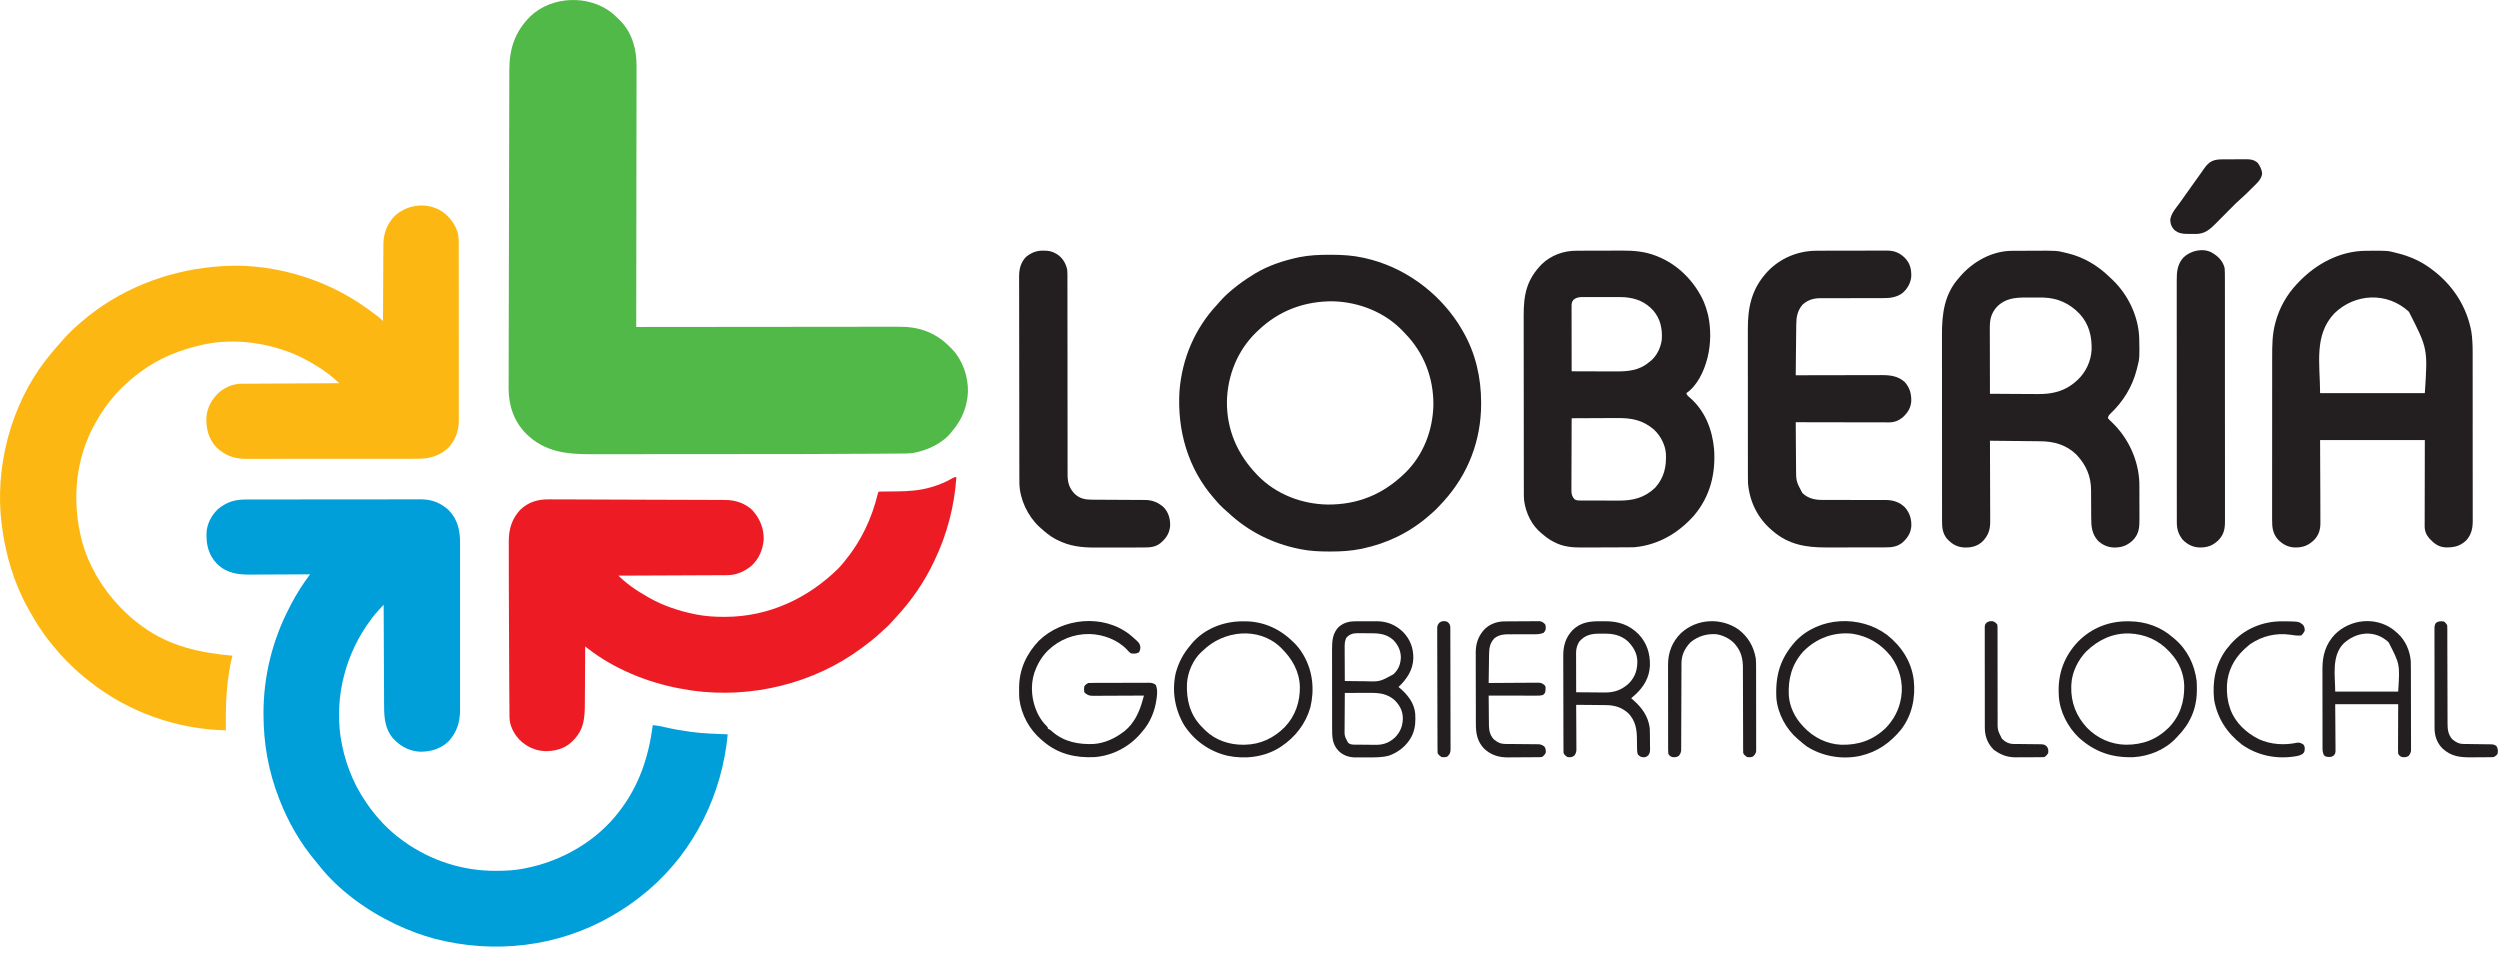 <svg width="157" height="60" viewBox="0 0 157 60" fill="none" xmlns="http://www.w3.org/2000/svg">
<path d="M70.947 39.849C71.083 39.959 71.212 40.075 71.34 40.193C71.385 40.233 71.385 40.233 71.43 40.274C71.557 40.403 71.606 40.496 71.616 40.679C71.606 40.797 71.59 40.858 71.533 40.964C71.357 41.06 71.201 41.072 71.007 41.024C70.915 40.955 70.846 40.879 70.77 40.792C70.175 40.169 69.278 39.841 68.428 39.817C67.441 39.802 66.544 40.16 65.827 40.834C65.457 41.202 65.197 41.618 65.012 42.104C64.985 42.173 64.985 42.173 64.958 42.244C64.684 43.08 64.79 44.041 65.171 44.822C65.32 45.111 65.492 45.371 65.728 45.597C65.803 45.676 65.803 45.676 65.803 45.759C65.828 45.77 65.853 45.782 65.879 45.794C65.97 45.842 65.97 45.842 66.09 45.951C66.817 46.587 67.748 46.766 68.686 46.722C69.368 46.673 70.008 46.377 70.549 45.966C70.577 45.946 70.604 45.925 70.632 45.904C71.227 45.423 71.564 44.695 71.757 43.973C71.784 43.876 71.812 43.779 71.84 43.682C71.776 43.682 71.776 43.682 71.71 43.683C71.306 43.685 70.903 43.687 70.499 43.689C70.291 43.689 70.084 43.69 69.876 43.691C69.676 43.693 69.476 43.694 69.276 43.694C69.199 43.694 69.123 43.695 69.046 43.695C68.939 43.696 68.832 43.696 68.725 43.696C68.694 43.697 68.662 43.697 68.63 43.698C68.392 43.696 68.26 43.641 68.093 43.474C68.072 43.348 68.074 43.227 68.093 43.101C68.171 42.997 68.228 42.95 68.343 42.893C68.469 42.889 68.594 42.886 68.72 42.886C68.759 42.886 68.798 42.886 68.838 42.886C68.968 42.885 69.097 42.885 69.227 42.885C69.317 42.884 69.407 42.884 69.497 42.884C69.686 42.883 69.874 42.883 70.063 42.883C70.305 42.883 70.547 42.882 70.789 42.881C70.975 42.88 71.16 42.88 71.346 42.88C71.435 42.879 71.525 42.879 71.614 42.879C71.739 42.878 71.863 42.878 71.988 42.878C72.025 42.878 72.062 42.877 72.1 42.877C72.295 42.878 72.434 42.885 72.589 43.018C72.682 43.266 72.679 43.481 72.649 43.742C72.645 43.778 72.641 43.814 72.637 43.852C72.54 44.633 72.241 45.372 71.715 45.966C71.687 45.999 71.66 46.032 71.631 46.066C70.904 46.91 69.876 47.451 68.759 47.545C67.556 47.609 66.439 47.352 65.512 46.548C65.478 46.52 65.445 46.493 65.41 46.464C64.641 45.813 64.141 44.888 64.013 43.89C64.001 43.692 63.999 43.496 64 43.298C64 43.245 64.001 43.191 64.001 43.136C64.015 42.006 64.477 41.039 65.252 40.227C66.747 38.793 69.282 38.55 70.947 39.849Z" fill="#231F20"/>
<path d="M85.22 39.014C85.264 39.014 85.309 39.014 85.355 39.014C85.448 39.014 85.542 39.014 85.636 39.014C85.778 39.015 85.92 39.014 86.062 39.014C86.153 39.014 86.245 39.014 86.336 39.014C86.399 39.014 86.399 39.014 86.463 39.013C87.115 39.02 87.636 39.237 88.108 39.683C88.565 40.153 88.763 40.694 88.757 41.345C88.734 42.082 88.349 42.647 87.826 43.142C87.858 43.169 87.89 43.195 87.922 43.222C88.412 43.64 88.817 44.157 88.876 44.82C88.903 45.279 88.888 45.706 88.701 46.133C88.686 46.166 88.671 46.199 88.656 46.234C88.371 46.805 87.822 47.25 87.222 47.456C86.791 47.571 86.36 47.565 85.916 47.563C85.781 47.563 85.646 47.564 85.511 47.565C85.424 47.565 85.337 47.565 85.25 47.565C85.21 47.566 85.171 47.566 85.13 47.567C84.715 47.562 84.366 47.449 84.065 47.159C83.651 46.729 83.657 46.256 83.657 45.686C83.657 45.628 83.657 45.571 83.657 45.513C83.656 45.356 83.656 45.2 83.656 45.043C83.656 44.946 83.656 44.847 83.656 44.75C83.656 44.407 83.655 44.065 83.656 43.723C83.656 43.405 83.655 43.087 83.654 42.769C83.654 42.495 83.654 42.221 83.654 41.947C83.654 41.784 83.653 41.621 83.653 41.457C83.653 41.304 83.653 41.15 83.653 40.996C83.653 40.914 83.653 40.831 83.652 40.748C83.654 40.222 83.693 39.748 84.083 39.36C84.43 39.071 84.777 39.011 85.22 39.014ZM84.537 40.069C84.469 40.242 84.444 40.386 84.445 40.571C84.445 40.62 84.445 40.669 84.445 40.72C84.445 40.772 84.446 40.825 84.446 40.878C84.446 40.932 84.446 40.986 84.446 41.042C84.447 41.185 84.448 41.328 84.448 41.471C84.449 41.617 84.45 41.763 84.45 41.91C84.451 42.196 84.452 42.482 84.454 42.768C84.752 42.773 85.051 42.776 85.349 42.778C85.451 42.778 85.552 42.779 85.653 42.781C86.647 42.816 86.647 42.816 87.493 42.353C87.519 42.329 87.545 42.304 87.572 42.279C87.852 41.992 87.958 41.672 87.975 41.276C87.96 40.841 87.799 40.501 87.498 40.19C87.114 39.844 86.684 39.773 86.18 39.77C86.147 39.769 86.114 39.769 86.08 39.769C86.011 39.769 85.941 39.768 85.872 39.768C85.766 39.768 85.66 39.766 85.554 39.765C85.486 39.765 85.418 39.765 85.35 39.764C85.319 39.764 85.288 39.764 85.256 39.763C84.971 39.764 84.719 39.834 84.537 40.069ZM84.454 43.516C84.451 43.868 84.449 44.221 84.448 44.573C84.447 44.737 84.446 44.9 84.445 45.064C84.443 45.222 84.443 45.38 84.442 45.538C84.442 45.598 84.442 45.659 84.441 45.719C84.43 46.218 84.43 46.218 84.662 46.647C84.788 46.749 84.896 46.761 85.053 46.763C85.09 46.763 85.127 46.764 85.165 46.764C85.205 46.765 85.245 46.765 85.285 46.765C85.347 46.766 85.347 46.766 85.41 46.766C85.498 46.767 85.585 46.767 85.673 46.768C85.805 46.769 85.938 46.77 86.071 46.772C86.156 46.773 86.241 46.773 86.326 46.773C86.385 46.774 86.385 46.774 86.445 46.775C86.906 46.774 87.285 46.616 87.618 46.299C87.963 45.938 88.105 45.549 88.098 45.052C88.077 44.615 87.896 44.292 87.596 43.981C87.133 43.57 86.646 43.509 86.052 43.512C86.006 43.512 85.96 43.512 85.913 43.512C85.768 43.512 85.622 43.513 85.477 43.513C85.378 43.514 85.279 43.514 85.18 43.514C84.938 43.514 84.696 43.515 84.454 43.516Z" fill="#231F20"/>
<path d="M78.074 39.018C78.145 39.018 78.145 39.018 78.218 39.018C79.429 39.036 80.45 39.536 81.295 40.392C81.485 40.589 81.65 40.788 81.79 41.024C81.817 41.071 81.845 41.117 81.874 41.165C82.445 42.157 82.558 43.322 82.289 44.43C81.998 45.445 81.339 46.302 80.457 46.88C80.419 46.905 80.382 46.931 80.343 46.956C79.389 47.55 78.174 47.693 77.085 47.46C75.968 47.198 75.006 46.523 74.378 45.563C73.779 44.563 73.582 43.402 73.837 42.259C74.02 41.601 74.308 41.048 74.754 40.526C74.779 40.495 74.803 40.464 74.829 40.433C75.626 39.477 76.85 39.011 78.074 39.018ZM75.545 40.858C75.518 40.882 75.49 40.906 75.462 40.931C74.921 41.421 74.578 42.227 74.541 42.946C74.504 43.92 74.716 44.824 75.394 45.562C75.471 45.642 75.549 45.721 75.628 45.8C75.659 45.831 75.689 45.862 75.721 45.894C76.343 46.486 77.204 46.773 78.053 46.769C78.095 46.768 78.137 46.768 78.181 46.768C79.162 46.752 80.003 46.346 80.691 45.653C81.353 44.956 81.646 44.068 81.632 43.121C81.599 42.171 81.157 41.388 80.499 40.733C80.471 40.705 80.442 40.676 80.413 40.646C79.026 39.336 76.831 39.591 75.545 40.858Z" fill="#231F20"/>
<path d="M133.61 39.017C133.657 39.018 133.704 39.018 133.753 39.018C134.752 39.032 135.698 39.366 136.451 40.027C136.485 40.055 136.518 40.082 136.553 40.111C137.36 40.794 137.82 41.728 137.95 42.768C137.961 42.938 137.964 43.107 137.963 43.277C137.963 43.322 137.962 43.368 137.962 43.414C137.945 44.531 137.524 45.469 136.743 46.257C136.713 46.29 136.683 46.323 136.652 46.356C135.98 47.078 134.96 47.497 133.982 47.55C132.635 47.593 131.56 47.23 130.557 46.326C129.853 45.659 129.349 44.683 129.293 43.705C129.292 43.67 129.291 43.635 129.291 43.599C129.289 43.551 129.286 43.504 129.284 43.454C129.254 42.247 129.657 41.187 130.492 40.305C131.326 39.452 132.417 39.011 133.61 39.017ZM131.029 40.897C130.505 41.438 130.114 42.216 130.082 42.976C130.079 43.021 130.077 43.065 130.075 43.111C130.05 44.111 130.379 44.968 131.066 45.705C131.707 46.364 132.569 46.75 133.489 46.768C134.551 46.775 135.422 46.454 136.191 45.702C136.913 44.956 137.184 44.076 137.17 43.058C137.145 42.295 136.846 41.585 136.326 41.024C136.289 40.983 136.253 40.943 136.215 40.901C135.551 40.193 134.707 39.828 133.737 39.781C132.675 39.749 131.785 40.179 131.029 40.897Z" fill="#231F20"/>
<path d="M118.504 39.868C119.42 40.594 120.041 41.545 120.184 42.714C120.302 43.818 120.077 44.919 119.391 45.812C118.711 46.644 117.902 47.219 116.843 47.462C116.799 47.472 116.754 47.482 116.709 47.492C115.608 47.699 114.414 47.483 113.471 46.88C113.31 46.764 113.161 46.638 113.013 46.506C112.98 46.479 112.947 46.452 112.913 46.423C112.166 45.792 111.646 44.823 111.556 43.848C111.485 42.415 111.79 41.363 112.751 40.279C114.236 38.714 116.807 38.608 118.504 39.868ZM113.221 40.941C112.518 41.742 112.285 42.64 112.338 43.687C112.39 44.381 112.709 45.042 113.179 45.551C113.213 45.589 113.247 45.626 113.282 45.665C113.896 46.315 114.723 46.728 115.624 46.77C116.714 46.797 117.61 46.486 118.408 45.737C118.921 45.208 119.263 44.579 119.382 43.848C119.388 43.818 119.393 43.788 119.399 43.757C119.536 42.865 119.286 41.955 118.758 41.232C118.145 40.448 117.334 39.959 116.35 39.8C115.165 39.665 114.042 40.082 113.221 40.941Z" fill="#231F20"/>
<path d="M150.296 39.539C150.359 39.59 150.42 39.642 150.481 39.695C150.512 39.722 150.544 39.749 150.576 39.776C151.069 40.23 151.341 40.86 151.397 41.522C151.403 41.709 151.403 41.896 151.404 42.083C151.404 42.139 151.404 42.195 151.404 42.252C151.405 42.403 151.405 42.555 151.405 42.707C151.405 42.801 151.405 42.896 151.406 42.991C151.406 43.288 151.407 43.586 151.407 43.883C151.407 44.225 151.408 44.568 151.409 44.91C151.41 45.175 151.41 45.441 151.41 45.706C151.41 45.864 151.411 46.022 151.411 46.181C151.412 46.329 151.412 46.478 151.412 46.627C151.412 46.707 151.412 46.788 151.413 46.868C151.413 46.94 151.413 46.94 151.412 47.014C151.412 47.055 151.412 47.097 151.412 47.14C151.394 47.275 151.353 47.352 151.272 47.462C151.118 47.564 151.038 47.557 150.856 47.545C150.715 47.495 150.692 47.466 150.606 47.337C150.598 47.235 150.595 47.139 150.596 47.037C150.596 47.006 150.596 46.975 150.596 46.943C150.596 46.843 150.597 46.743 150.598 46.643C150.598 46.582 150.598 46.52 150.598 46.458C150.598 46.229 150.6 46.001 150.601 45.772C150.602 45.26 150.604 44.749 150.606 44.222C149.301 44.222 147.996 44.222 146.651 44.222C146.658 45.24 146.658 45.24 146.666 46.257C146.667 46.454 146.667 46.454 146.667 46.547C146.667 46.611 146.668 46.675 146.669 46.74C146.67 46.837 146.67 46.935 146.67 47.032C146.67 47.061 146.671 47.089 146.672 47.119C146.67 47.258 146.66 47.326 146.572 47.437C146.41 47.56 146.311 47.548 146.115 47.524C146.026 47.503 146.026 47.503 145.943 47.425C145.871 47.272 145.855 47.154 145.854 46.987C145.854 46.94 145.854 46.893 145.854 46.844C145.854 46.793 145.854 46.741 145.854 46.688C145.854 46.634 145.854 46.58 145.853 46.524C145.853 46.375 145.853 46.226 145.853 46.077C145.853 45.984 145.853 45.89 145.853 45.797C145.852 45.471 145.852 45.145 145.852 44.819C145.852 44.517 145.852 44.214 145.851 43.911C145.851 43.65 145.85 43.39 145.85 43.129C145.85 42.974 145.85 42.819 145.85 42.663C145.849 42.517 145.849 42.37 145.85 42.224C145.85 42.145 145.849 42.067 145.849 41.988C145.852 41.15 146.051 40.454 146.634 39.836C147.607 38.875 149.18 38.709 150.296 39.539ZM147.161 40.428C146.411 41.225 146.651 42.453 146.651 43.433C147.956 43.433 149.261 43.433 150.606 43.433C150.716 41.714 150.716 41.714 150.003 40.333C149.147 39.533 147.978 39.659 147.161 40.428Z" fill="#231F20"/>
<path d="M100.499 39.014C100.604 39.015 100.709 39.014 100.814 39.014C101.643 39.012 102.304 39.235 102.904 39.826C103.427 40.387 103.629 41.032 103.616 41.788C103.584 42.534 103.246 43.114 102.706 43.616C102.618 43.694 102.529 43.772 102.439 43.848C102.48 43.884 102.521 43.92 102.563 43.956C103.119 44.449 103.498 44.962 103.604 45.717C103.611 45.838 103.613 45.959 103.614 46.08C103.614 46.114 103.615 46.148 103.615 46.183C103.616 46.255 103.616 46.327 103.617 46.399C103.617 46.472 103.618 46.546 103.619 46.619C103.621 46.726 103.622 46.832 103.622 46.939C103.623 46.988 103.623 46.988 103.624 47.038C103.624 47.195 103.611 47.285 103.525 47.419C103.412 47.528 103.375 47.543 103.217 47.558C103.039 47.543 102.978 47.505 102.855 47.379C102.805 47.228 102.807 47.089 102.806 46.932C102.805 46.867 102.804 46.801 102.803 46.736C102.801 46.633 102.8 46.531 102.8 46.428C102.796 45.799 102.715 45.287 102.272 44.803C101.829 44.405 101.38 44.28 100.792 44.28C100.74 44.279 100.688 44.278 100.635 44.278C100.498 44.276 100.361 44.275 100.225 44.275C100.085 44.274 99.945 44.272 99.804 44.27C99.531 44.267 99.257 44.265 98.983 44.264C98.984 44.301 98.984 44.338 98.984 44.376C98.987 44.725 98.988 45.074 98.99 45.422C98.99 45.602 98.991 45.781 98.993 45.961C98.994 46.134 98.995 46.307 98.995 46.48C98.995 46.546 98.996 46.612 98.996 46.678C98.997 46.771 98.997 46.863 98.997 46.956C98.998 47.008 98.998 47.061 98.998 47.115C98.982 47.266 98.95 47.342 98.858 47.462C98.703 47.565 98.626 47.564 98.442 47.545C98.327 47.47 98.254 47.418 98.192 47.295C98.188 47.209 98.186 47.123 98.186 47.037C98.186 46.997 98.186 46.997 98.186 46.956C98.185 46.865 98.185 46.775 98.185 46.685C98.185 46.62 98.184 46.555 98.184 46.491C98.183 46.278 98.183 46.065 98.182 45.853C98.182 45.779 98.182 45.706 98.182 45.633C98.181 45.288 98.18 44.943 98.18 44.599C98.18 44.202 98.178 43.804 98.177 43.407C98.176 43.1 98.175 42.793 98.175 42.486C98.175 42.302 98.174 42.119 98.173 41.935C98.172 41.763 98.172 41.59 98.173 41.417C98.173 41.354 98.172 41.291 98.172 41.228C98.166 40.568 98.308 40.049 98.765 39.563C99.272 39.08 99.827 39.009 100.499 39.014ZM99.191 40.276C99.042 40.511 98.978 40.721 98.978 40.999C98.978 41.026 98.978 41.053 98.978 41.08C98.978 41.169 98.979 41.257 98.979 41.345C98.979 41.406 98.979 41.468 98.979 41.529C98.98 41.69 98.98 41.851 98.98 42.013C98.981 42.177 98.981 42.342 98.981 42.506C98.982 42.829 98.982 43.152 98.983 43.474C99.289 43.478 99.595 43.48 99.901 43.481C100.005 43.482 100.109 43.483 100.212 43.484C100.362 43.485 100.512 43.486 100.662 43.487C100.708 43.487 100.754 43.488 100.801 43.489C101.399 43.489 101.864 43.317 102.3 42.911C102.698 42.496 102.837 42.045 102.824 41.477C102.791 40.988 102.562 40.607 102.219 40.264C101.77 39.876 101.287 39.785 100.713 39.795C100.617 39.796 100.52 39.796 100.424 39.795C99.917 39.795 99.539 39.888 99.191 40.276Z" fill="#231F20"/>
<path d="M109.193 39.54C109.796 40.015 110.135 40.606 110.265 41.356C110.282 41.558 110.283 41.758 110.282 41.959C110.282 42.018 110.283 42.076 110.283 42.134C110.284 42.291 110.284 42.447 110.283 42.603C110.283 42.734 110.283 42.865 110.284 42.996C110.284 43.305 110.284 43.614 110.284 43.923C110.283 44.241 110.284 44.56 110.285 44.878C110.286 45.152 110.286 45.426 110.286 45.7C110.286 45.863 110.286 46.027 110.287 46.19C110.287 46.343 110.287 46.497 110.286 46.65C110.286 46.733 110.287 46.816 110.287 46.899C110.287 46.973 110.287 46.973 110.286 47.049C110.286 47.092 110.286 47.134 110.286 47.179C110.26 47.326 110.201 47.396 110.099 47.503C109.97 47.568 109.866 47.557 109.724 47.545C109.609 47.47 109.536 47.418 109.474 47.295C109.47 47.219 109.469 47.143 109.469 47.067C109.469 47.018 109.468 46.97 109.468 46.919C109.468 46.866 109.468 46.812 109.468 46.757C109.468 46.7 109.468 46.643 109.468 46.587C109.468 46.464 109.467 46.341 109.467 46.219C109.467 46.024 109.466 45.83 109.465 45.636C109.465 45.569 109.465 45.502 109.465 45.436C109.465 45.403 109.464 45.369 109.464 45.335C109.463 44.882 109.461 44.43 109.461 43.977C109.46 43.672 109.459 43.367 109.458 43.062C109.457 42.901 109.456 42.74 109.457 42.578C109.457 42.426 109.456 42.274 109.455 42.122C109.455 42.041 109.455 41.959 109.455 41.877C109.45 41.373 109.339 40.921 109.016 40.526C108.993 40.497 108.97 40.469 108.947 40.439C108.648 40.107 108.201 39.884 107.758 39.826C107.166 39.794 106.652 39.95 106.185 40.318C105.82 40.681 105.598 41.127 105.597 41.644C105.597 41.693 105.596 41.742 105.596 41.793C105.596 41.874 105.596 41.874 105.596 41.956C105.596 42.013 105.596 42.071 105.595 42.128C105.595 42.251 105.594 42.375 105.594 42.498C105.594 42.693 105.593 42.888 105.592 43.083C105.589 43.638 105.587 44.193 105.586 44.748C105.585 45.054 105.584 45.361 105.582 45.667C105.581 45.83 105.581 45.992 105.581 46.154C105.58 46.306 105.58 46.459 105.579 46.611C105.578 46.694 105.578 46.776 105.579 46.859C105.578 46.908 105.578 46.957 105.577 47.008C105.577 47.051 105.577 47.093 105.577 47.138C105.558 47.274 105.518 47.351 105.436 47.462C105.282 47.564 105.202 47.557 105.02 47.545C104.879 47.495 104.856 47.466 104.77 47.337C104.759 47.228 104.759 47.228 104.759 47.095C104.759 47.045 104.758 46.994 104.758 46.942C104.758 46.886 104.758 46.83 104.758 46.774C104.758 46.715 104.758 46.656 104.758 46.597C104.757 46.437 104.757 46.277 104.757 46.116C104.757 45.982 104.757 45.848 104.757 45.714C104.757 45.398 104.756 45.081 104.757 44.764C104.757 44.438 104.756 44.113 104.756 43.787C104.755 43.507 104.755 43.227 104.755 42.946C104.755 42.779 104.755 42.612 104.754 42.445C104.754 42.288 104.754 42.13 104.754 41.972C104.754 41.888 104.754 41.803 104.753 41.719C104.758 40.962 105.02 40.302 105.558 39.767C106.56 38.84 108.08 38.765 109.193 39.54Z" fill="#231F20"/>
<path d="M94.457 39.023C94.509 39.023 94.56 39.022 94.614 39.022C94.67 39.021 94.726 39.021 94.782 39.021C94.811 39.02 94.839 39.02 94.869 39.02C95.019 39.019 95.17 39.019 95.32 39.018C95.476 39.018 95.631 39.016 95.786 39.015C95.906 39.014 96.026 39.013 96.145 39.013C96.203 39.013 96.26 39.012 96.317 39.012C96.397 39.011 96.477 39.011 96.557 39.011C96.603 39.011 96.648 39.011 96.695 39.01C96.848 39.035 96.917 39.091 97.027 39.197C97.085 39.314 97.078 39.399 97.068 39.529C97.021 39.643 97.021 39.643 96.943 39.737C96.775 39.805 96.632 39.83 96.45 39.83C96.403 39.83 96.356 39.83 96.308 39.83C96.257 39.83 96.207 39.83 96.156 39.83C96.048 39.83 95.941 39.831 95.834 39.831C95.665 39.832 95.497 39.833 95.328 39.832C95.165 39.832 95.002 39.833 94.839 39.835C94.789 39.834 94.739 39.834 94.688 39.833C94.372 39.837 94.124 39.884 93.863 40.069C93.546 40.398 93.517 40.724 93.512 41.165C93.511 41.215 93.511 41.264 93.51 41.315C93.507 41.472 93.505 41.63 93.504 41.787C93.502 41.894 93.5 42.001 93.499 42.108C93.495 42.37 93.491 42.631 93.488 42.893C93.529 42.893 93.57 42.892 93.613 42.892C94.002 42.889 94.391 42.886 94.78 42.884C94.98 42.883 95.18 42.882 95.38 42.88C95.573 42.879 95.766 42.878 95.959 42.877C96.032 42.877 96.106 42.876 96.18 42.875C96.283 42.874 96.386 42.874 96.489 42.874C96.519 42.874 96.55 42.873 96.581 42.872C96.783 42.874 96.885 42.916 97.027 43.059C97.078 43.161 97.069 43.214 97.058 43.327C97.055 43.359 97.052 43.392 97.049 43.425C97.022 43.533 96.989 43.572 96.902 43.641C96.752 43.69 96.616 43.688 96.461 43.687C96.412 43.687 96.412 43.687 96.363 43.687C96.257 43.687 96.151 43.687 96.045 43.686C95.972 43.686 95.898 43.686 95.825 43.686C95.631 43.686 95.437 43.685 95.244 43.685C95.046 43.685 94.849 43.684 94.651 43.684C94.263 43.684 93.876 43.683 93.488 43.682C93.49 43.995 93.493 44.307 93.497 44.62C93.498 44.726 93.499 44.832 93.499 44.938C93.5 45.092 93.502 45.245 93.504 45.398C93.504 45.445 93.504 45.492 93.504 45.541C93.511 45.885 93.569 46.149 93.795 46.416C94.055 46.631 94.227 46.718 94.562 46.721C94.61 46.721 94.659 46.721 94.709 46.722C94.761 46.722 94.813 46.722 94.867 46.723C94.949 46.724 95.031 46.724 95.113 46.725C95.316 46.728 95.518 46.729 95.721 46.731C95.835 46.731 95.948 46.732 96.062 46.734C96.169 46.735 96.276 46.736 96.383 46.736C96.432 46.737 96.48 46.737 96.53 46.738C96.573 46.739 96.616 46.739 96.66 46.739C96.795 46.758 96.874 46.801 96.985 46.88C97.082 47.013 97.088 47.134 97.068 47.295C96.993 47.408 96.94 47.484 96.818 47.545C96.739 47.549 96.66 47.551 96.581 47.552C96.506 47.553 96.506 47.553 96.429 47.554C96.348 47.554 96.348 47.554 96.265 47.554C96.223 47.555 96.223 47.555 96.181 47.555C96.034 47.556 95.886 47.556 95.739 47.557C95.588 47.557 95.438 47.559 95.287 47.56C95.17 47.562 95.053 47.562 94.936 47.562C94.854 47.562 94.772 47.563 94.69 47.565C94.103 47.563 93.627 47.414 93.197 47.01C92.778 46.566 92.684 46.069 92.685 45.479C92.685 45.427 92.684 45.375 92.684 45.321C92.683 45.178 92.683 45.036 92.683 44.893C92.683 44.804 92.683 44.715 92.683 44.625C92.682 44.313 92.681 44.001 92.681 43.688C92.682 43.398 92.681 43.108 92.679 42.818C92.678 42.568 92.678 42.318 92.678 42.068C92.678 41.919 92.678 41.771 92.677 41.622C92.676 41.455 92.676 41.289 92.677 41.123C92.676 41.074 92.676 41.026 92.675 40.976C92.679 40.483 92.8 40.04 93.113 39.654C93.133 39.628 93.153 39.602 93.174 39.576C93.492 39.214 93.983 39.027 94.457 39.023Z" fill="#231F20"/>
<path d="M143.331 39.018C143.398 39.018 143.398 39.018 143.467 39.018C144.372 39.031 144.372 39.031 144.626 39.234C144.724 39.359 144.733 39.455 144.736 39.612C144.679 39.733 144.622 39.808 144.528 39.903C144.291 39.937 144.051 39.895 143.817 39.859C142.932 39.735 142.069 39.942 141.329 40.439C141.224 40.519 141.127 40.603 141.031 40.692C140.974 40.742 140.974 40.742 140.917 40.794C140.285 41.388 139.894 42.164 139.852 43.036C139.838 43.527 139.873 43.964 140.032 44.43C140.046 44.473 140.06 44.516 140.074 44.561C140.382 45.393 141.066 46.02 141.843 46.414C142.611 46.764 143.461 46.814 144.285 46.637C144.439 46.629 144.522 46.676 144.653 46.755C144.743 46.862 144.741 46.954 144.733 47.088C144.723 47.214 144.698 47.25 144.607 47.343C144.466 47.433 144.337 47.467 144.174 47.493C144.143 47.498 144.113 47.503 144.081 47.508C142.915 47.68 141.752 47.44 140.786 46.755C139.853 46.029 139.266 45.133 139.049 43.965C138.924 42.806 139.126 41.693 139.836 40.752C139.887 40.69 139.938 40.628 139.99 40.567C140.02 40.531 140.051 40.495 140.082 40.457C140.907 39.508 142.077 39.011 143.331 39.018Z" fill="#231F20"/>
<path d="M153.478 39.031C153.582 39.108 153.629 39.165 153.686 39.28C153.69 39.366 153.692 39.453 153.692 39.539C153.692 39.566 153.692 39.593 153.692 39.621C153.692 39.712 153.692 39.803 153.692 39.893C153.692 39.958 153.693 40.023 153.693 40.088C153.693 40.228 153.693 40.368 153.693 40.508C153.694 40.729 153.694 40.951 153.695 41.172C153.695 41.248 153.696 41.324 153.696 41.4C153.696 41.438 153.696 41.476 153.696 41.515C153.698 42.031 153.699 42.546 153.7 43.062C153.7 43.41 153.701 43.758 153.703 44.105C153.704 44.289 153.704 44.473 153.704 44.657C153.704 44.831 153.704 45.004 153.706 45.177C153.706 45.24 153.706 45.304 153.706 45.367C153.704 45.771 153.724 46.097 153.993 46.416C154.237 46.618 154.411 46.718 154.726 46.721C154.788 46.722 154.788 46.722 154.851 46.723C154.917 46.724 154.917 46.724 154.985 46.724C155.078 46.726 155.172 46.727 155.265 46.728C155.413 46.73 155.56 46.732 155.708 46.734C155.85 46.735 155.992 46.738 156.135 46.74C156.201 46.74 156.201 46.74 156.269 46.741C156.33 46.742 156.33 46.742 156.393 46.743C156.429 46.743 156.465 46.744 156.503 46.744C156.61 46.757 156.676 46.78 156.767 46.839C156.878 47.005 156.88 47.142 156.85 47.337C156.772 47.441 156.716 47.487 156.601 47.545C156.534 47.549 156.468 47.551 156.401 47.552C156.359 47.553 156.318 47.553 156.275 47.554C156.23 47.554 156.185 47.554 156.138 47.554C156.068 47.555 156.068 47.555 155.997 47.556C155.897 47.556 155.798 47.556 155.699 47.557C155.549 47.558 155.399 47.559 155.249 47.561C154.509 47.566 153.953 47.522 153.386 47.003C153.042 46.65 152.891 46.215 152.89 45.729C152.89 45.701 152.89 45.674 152.89 45.645C152.889 45.553 152.889 45.461 152.889 45.369C152.889 45.303 152.889 45.237 152.889 45.171C152.889 44.992 152.888 44.813 152.888 44.634C152.888 44.484 152.888 44.335 152.888 44.185C152.888 43.832 152.888 43.48 152.888 43.127C152.888 42.763 152.887 42.399 152.887 42.035C152.886 41.722 152.886 41.41 152.886 41.097C152.886 40.91 152.886 40.724 152.885 40.537C152.885 40.361 152.885 40.186 152.885 40.011C152.885 39.946 152.885 39.882 152.885 39.817C152.885 39.729 152.885 39.642 152.885 39.554C152.885 39.505 152.885 39.455 152.885 39.405C152.895 39.282 152.91 39.214 152.979 39.114C153.145 39.003 153.282 39.001 153.478 39.031Z" fill="#231F20"/>
<path d="M125.044 39.01C125.084 39.009 125.084 39.009 125.125 39.008C125.255 39.042 125.324 39.103 125.419 39.197C125.445 39.319 125.445 39.319 125.445 39.463C125.445 39.503 125.445 39.503 125.446 39.544C125.447 39.633 125.446 39.723 125.445 39.812C125.445 39.876 125.446 39.94 125.446 40.004C125.447 40.142 125.447 40.28 125.446 40.418C125.445 40.636 125.446 40.855 125.447 41.073C125.448 41.419 125.448 41.764 125.448 42.11C125.447 42.728 125.448 43.347 125.45 43.965C125.451 44.182 125.451 44.399 125.45 44.615C125.45 44.751 125.45 44.886 125.451 45.021C125.451 45.084 125.451 45.146 125.45 45.209C125.442 45.84 125.442 45.84 125.719 46.39C125.927 46.598 126.159 46.718 126.454 46.721C126.495 46.721 126.536 46.721 126.578 46.722C126.622 46.722 126.666 46.722 126.712 46.723C126.805 46.724 126.899 46.725 126.992 46.726C127.14 46.728 127.287 46.73 127.435 46.731C127.577 46.732 127.72 46.734 127.862 46.736C127.928 46.736 127.928 46.736 127.995 46.736C128.382 46.743 128.382 46.743 128.541 46.88C128.645 47.035 128.644 47.112 128.625 47.295C128.55 47.41 128.498 47.483 128.375 47.545C128.308 47.549 128.241 47.551 128.174 47.551C128.132 47.552 128.09 47.552 128.047 47.553C127.979 47.553 127.979 47.553 127.909 47.553C127.862 47.553 127.816 47.553 127.767 47.554C127.668 47.554 127.568 47.554 127.469 47.555C127.318 47.555 127.167 47.556 127.016 47.558C126.919 47.558 126.822 47.558 126.725 47.558C126.681 47.559 126.636 47.559 126.59 47.56C126.108 47.558 125.733 47.44 125.336 47.171C125.299 47.147 125.262 47.123 125.224 47.098C124.832 46.718 124.655 46.269 124.647 45.728C124.647 45.634 124.647 45.54 124.647 45.447C124.647 45.379 124.647 45.31 124.646 45.242C124.645 45.059 124.646 44.875 124.646 44.691C124.646 44.538 124.646 44.384 124.646 44.23C124.645 43.868 124.645 43.506 124.646 43.144C124.646 42.77 124.646 42.397 124.644 42.023C124.643 41.702 124.643 41.381 124.643 41.06C124.643 40.868 124.643 40.676 124.643 40.485C124.642 40.305 124.642 40.125 124.643 39.945C124.643 39.879 124.643 39.813 124.643 39.747C124.642 39.657 124.643 39.567 124.643 39.477C124.644 39.426 124.644 39.376 124.644 39.324C124.67 39.197 124.67 39.197 124.77 39.097C124.874 39.033 124.924 39.008 125.044 39.01Z" fill="#231F20"/>
<path d="M90.778 39.013C90.904 39.038 90.959 39.094 91.032 39.197C91.095 39.323 91.08 39.454 91.08 39.593C91.08 39.625 91.08 39.658 91.08 39.692C91.081 39.802 91.081 39.912 91.081 40.022C91.081 40.1 91.081 40.179 91.082 40.258C91.082 40.472 91.083 40.686 91.083 40.9C91.083 41.034 91.084 41.167 91.084 41.301C91.085 41.719 91.085 42.137 91.086 42.555C91.086 43.038 91.087 43.521 91.089 44.004C91.09 44.377 91.091 44.75 91.091 45.123C91.091 45.346 91.091 45.569 91.092 45.791C91.093 46.001 91.093 46.211 91.093 46.421C91.093 46.498 91.093 46.575 91.094 46.652C91.095 46.757 91.094 46.862 91.094 46.967C91.094 46.997 91.095 47.028 91.095 47.059C91.093 47.26 91.05 47.362 90.907 47.503C90.778 47.568 90.675 47.557 90.532 47.545C90.418 47.47 90.344 47.418 90.282 47.295C90.278 47.19 90.276 47.086 90.276 46.981C90.276 46.948 90.276 46.915 90.275 46.882C90.275 46.771 90.275 46.66 90.274 46.55C90.274 46.471 90.274 46.392 90.273 46.312C90.272 46.052 90.272 45.792 90.271 45.532C90.271 45.443 90.271 45.353 90.27 45.264C90.269 44.892 90.269 44.52 90.268 44.148C90.268 43.614 90.266 43.081 90.264 42.547C90.262 42.172 90.261 41.797 90.261 41.422C90.261 41.198 90.26 40.974 90.259 40.75C90.258 40.539 90.258 40.328 90.258 40.117C90.258 40.04 90.258 39.963 90.257 39.885C90.256 39.78 90.257 39.674 90.257 39.569C90.257 39.538 90.256 39.507 90.255 39.475C90.258 39.312 90.278 39.244 90.382 39.115C90.525 39.003 90.603 39.003 90.778 39.013Z" fill="#231F20"/>
<path d="M83.508 16C83.549 16 83.59 16 83.632 16C84.299 16.002 84.941 16.038 85.594 16.182C85.636 16.191 85.677 16.2 85.719 16.209C88.12 16.744 90.251 18.276 91.588 20.332C91.675 20.47 91.758 20.609 91.839 20.75C91.856 20.78 91.874 20.809 91.891 20.84C92.673 22.203 93.014 23.724 93.015 25.285C93.015 25.314 93.015 25.343 93.015 25.372C93.012 27.659 92.206 29.768 90.674 31.466C90.652 31.49 90.63 31.514 90.608 31.538C90.366 31.808 90.121 32.065 89.841 32.296C89.803 32.33 89.764 32.363 89.725 32.398C88.54 33.432 87.127 34.119 85.589 34.446C85.551 34.454 85.512 34.462 85.472 34.471C84.832 34.6 84.201 34.638 83.549 34.635C83.493 34.635 83.493 34.635 83.436 34.635C82.857 34.633 82.292 34.609 81.723 34.498C81.685 34.49 81.647 34.483 81.607 34.475C79.921 34.142 78.388 33.371 77.135 32.197C77.031 32.1 76.925 32.007 76.818 31.915C76.647 31.763 76.5 31.599 76.352 31.424C76.319 31.386 76.285 31.347 76.25 31.308C74.597 29.422 73.92 27.025 74.072 24.548C74.239 22.504 75.033 20.633 76.436 19.131C76.486 19.073 76.537 19.015 76.587 18.957C76.822 18.688 77.078 18.446 77.352 18.217C77.373 18.199 77.394 18.181 77.416 18.163C77.818 17.827 78.238 17.535 78.684 17.262C78.753 17.218 78.753 17.218 78.823 17.174C79.641 16.68 80.572 16.374 81.502 16.171C81.53 16.165 81.559 16.159 81.588 16.152C82.224 16.023 82.861 15.999 83.508 16ZM79.017 20.75C78.98 20.785 78.943 20.82 78.904 20.856C77.714 22.004 77.084 23.582 77.05 25.226C77.04 27.003 77.711 28.534 78.934 29.804C78.956 29.827 78.978 29.851 79.001 29.874C80.141 31.041 81.741 31.653 83.358 31.685C85.246 31.701 86.822 31.059 88.176 29.763C88.199 29.741 88.222 29.719 88.246 29.696C89.392 28.581 89.987 27.006 90.017 25.425C90.029 23.723 89.424 22.159 88.235 20.936C88.18 20.879 88.125 20.821 88.07 20.763C86.946 19.598 85.339 18.97 83.731 18.923C81.93 18.904 80.319 19.503 79.017 20.75Z" fill="#231F20"/>
<path d="M98.992 15.746C99.031 15.746 99.07 15.746 99.111 15.745C99.24 15.745 99.368 15.744 99.497 15.744C99.588 15.744 99.679 15.744 99.77 15.743C99.96 15.743 100.15 15.743 100.34 15.743C100.581 15.743 100.822 15.742 101.063 15.74C101.251 15.739 101.438 15.739 101.626 15.739C101.715 15.739 101.803 15.739 101.892 15.738C102.607 15.733 103.31 15.795 103.982 16.059C104.014 16.072 104.047 16.084 104.08 16.097C105.381 16.61 106.449 17.699 107.006 18.971C107.099 19.198 107.175 19.424 107.235 19.662C107.253 19.733 107.253 19.733 107.272 19.806C107.454 20.631 107.445 21.625 107.235 22.445C107.228 22.473 107.221 22.5 107.214 22.529C107.014 23.302 106.586 24.233 105.902 24.688C105.949 24.826 105.985 24.856 106.095 24.947C107.06 25.771 107.526 26.944 107.643 28.189C107.756 29.739 107.399 31.172 106.385 32.375C105.398 33.481 104.151 34.22 102.655 34.365C102.523 34.371 102.39 34.372 102.257 34.372C102.219 34.372 102.181 34.373 102.141 34.373C102.015 34.374 101.889 34.374 101.763 34.374C101.698 34.375 101.698 34.375 101.631 34.375C101.401 34.376 101.171 34.377 100.941 34.377C100.706 34.377 100.47 34.379 100.234 34.38C100.051 34.382 99.868 34.382 99.686 34.382C99.599 34.382 99.512 34.383 99.425 34.383C98.784 34.389 98.177 34.352 97.6 34.04C97.572 34.026 97.544 34.011 97.516 33.997C97.294 33.879 97.099 33.741 96.91 33.575C96.87 33.544 96.87 33.544 96.828 33.512C96.185 32.995 95.825 32.229 95.712 31.424C95.692 31.226 95.697 31.026 95.697 30.826C95.697 30.775 95.697 30.724 95.697 30.672C95.696 30.53 95.696 30.389 95.696 30.248C95.696 30.096 95.696 29.944 95.695 29.791C95.695 29.458 95.695 29.125 95.695 28.792C95.694 28.584 95.694 28.376 95.694 28.168C95.694 27.591 95.693 27.014 95.693 26.437C95.693 26.4 95.693 26.363 95.693 26.325C95.693 26.288 95.693 26.251 95.693 26.213C95.693 26.138 95.693 26.063 95.693 25.988C95.693 25.951 95.693 25.914 95.693 25.876C95.693 25.274 95.692 24.672 95.691 24.071C95.69 23.452 95.689 22.834 95.689 22.215C95.689 21.868 95.689 21.521 95.688 21.174C95.688 20.879 95.688 20.583 95.688 20.288C95.688 20.137 95.688 19.986 95.687 19.836C95.682 18.501 95.869 17.563 96.83 16.584C97.416 16.028 98.19 15.745 98.992 15.746ZM98.812 18.829C98.709 18.955 98.695 19.059 98.695 19.217C98.695 19.253 98.695 19.289 98.695 19.326C98.695 19.366 98.695 19.405 98.695 19.446C98.695 19.488 98.695 19.529 98.695 19.573C98.695 19.711 98.696 19.849 98.696 19.987C98.696 20.083 98.696 20.179 98.696 20.274C98.697 20.526 98.697 20.779 98.697 21.031C98.698 21.288 98.698 21.545 98.698 21.802C98.699 22.307 98.699 22.812 98.7 23.317C99.136 23.319 99.572 23.32 100.007 23.321C100.21 23.322 100.412 23.322 100.615 23.323C100.81 23.324 101.006 23.325 101.202 23.325C101.276 23.325 101.35 23.325 101.425 23.326C102.219 23.331 102.947 23.279 103.571 22.736C103.605 22.71 103.639 22.685 103.674 22.659C104.063 22.328 104.295 21.822 104.362 21.323C104.399 20.645 104.284 20.04 103.83 19.506C103.334 18.956 102.756 18.729 102.031 18.665C101.804 18.655 101.577 18.654 101.35 18.654C101.287 18.654 101.224 18.654 101.161 18.654C101.031 18.654 100.9 18.654 100.77 18.655C100.603 18.655 100.437 18.655 100.27 18.654C100.141 18.654 100.011 18.654 99.882 18.654C99.82 18.654 99.759 18.654 99.698 18.654C99.612 18.654 99.526 18.654 99.44 18.655C99.367 18.655 99.367 18.655 99.293 18.655C99.103 18.67 98.959 18.706 98.812 18.829ZM98.7 26.266C98.697 26.89 98.695 27.515 98.694 28.14C98.693 28.43 98.692 28.72 98.691 29.01C98.689 29.289 98.689 29.569 98.688 29.849C98.688 29.956 98.688 30.063 98.687 30.169C98.686 30.319 98.686 30.468 98.686 30.618C98.686 30.662 98.685 30.706 98.685 30.752C98.686 31.018 98.707 31.169 98.896 31.366C99.032 31.437 99.16 31.434 99.309 31.433C99.357 31.433 99.357 31.433 99.406 31.433C99.511 31.434 99.617 31.434 99.722 31.434C99.796 31.434 99.87 31.434 99.944 31.434C100.098 31.435 100.253 31.435 100.408 31.434C100.605 31.434 100.802 31.435 100.999 31.436C101.151 31.437 101.304 31.437 101.457 31.436C101.529 31.436 101.602 31.437 101.674 31.437C102.555 31.443 103.292 31.255 103.946 30.627C104.512 29.992 104.654 29.317 104.62 28.494C104.578 27.92 104.281 27.364 103.862 26.972C103.147 26.366 102.455 26.246 101.546 26.254C101.464 26.254 101.381 26.254 101.299 26.254C101.084 26.255 100.869 26.256 100.654 26.257C100.433 26.259 100.213 26.259 99.993 26.26C99.562 26.261 99.131 26.263 98.7 26.266Z" fill="#231F20"/>
<path d="M148.575 15.75C148.621 15.749 148.621 15.749 148.668 15.749C149.943 15.739 149.943 15.739 150.489 15.883C150.522 15.891 150.554 15.899 150.587 15.907C151.318 16.093 152.005 16.388 152.612 16.838C152.635 16.854 152.657 16.87 152.68 16.887C154.004 17.854 154.913 19.223 155.204 20.841C155.262 21.249 155.283 21.655 155.282 22.067C155.282 22.114 155.283 22.161 155.283 22.21C155.283 22.366 155.283 22.523 155.283 22.679C155.283 22.792 155.283 22.905 155.283 23.018C155.284 23.292 155.284 23.565 155.284 23.839C155.284 24.062 155.284 24.284 155.284 24.507C155.284 25.138 155.285 25.77 155.285 26.402C155.285 26.453 155.285 26.453 155.284 26.505C155.284 26.539 155.284 26.573 155.284 26.608C155.284 27.16 155.285 27.712 155.285 28.264C155.286 28.832 155.286 29.399 155.286 29.967C155.286 30.285 155.286 30.604 155.287 30.922C155.287 31.193 155.287 31.464 155.287 31.735C155.287 31.873 155.287 32.011 155.287 32.149C155.288 32.299 155.287 32.449 155.287 32.599C155.287 32.664 155.287 32.664 155.288 32.73C155.285 33.205 155.196 33.593 154.865 33.951C154.475 34.31 154.099 34.386 153.581 34.376C153.143 34.356 152.866 34.134 152.571 33.825C152.365 33.587 152.269 33.355 152.269 33.04C152.269 32.969 152.269 32.969 152.269 32.896C152.269 32.818 152.269 32.818 152.27 32.738C152.27 32.681 152.27 32.625 152.27 32.568C152.27 32.417 152.27 32.266 152.271 32.115C152.271 31.973 152.271 31.831 152.271 31.689C152.272 31.274 152.273 30.86 152.274 30.445C152.276 29.518 152.278 28.591 152.279 27.636C150.109 27.636 147.938 27.636 145.702 27.636C145.708 29.463 145.708 29.463 145.717 31.289C145.717 31.643 145.717 31.643 145.718 31.809C145.718 31.925 145.718 32.04 145.719 32.156C145.72 32.303 145.721 32.451 145.72 32.599C145.721 32.678 145.721 32.757 145.722 32.836C145.72 33.268 145.625 33.598 145.323 33.915C144.955 34.264 144.626 34.386 144.118 34.382C143.68 34.367 143.339 34.177 143.04 33.865C142.736 33.506 142.685 33.129 142.689 32.67C142.688 32.623 142.688 32.575 142.688 32.526C142.688 32.367 142.688 32.208 142.689 32.049C142.689 31.935 142.688 31.82 142.688 31.706C142.688 31.428 142.688 31.151 142.689 30.873C142.689 30.549 142.689 30.225 142.689 29.9C142.689 29.322 142.689 28.743 142.69 28.164C142.691 27.603 142.691 27.043 142.691 26.483C142.691 25.871 142.691 25.26 142.691 24.649C142.691 24.583 142.691 24.518 142.691 24.453C142.691 24.42 142.692 24.388 142.692 24.355C142.692 24.13 142.692 23.904 142.692 23.679C142.692 23.404 142.692 23.129 142.692 22.853C142.693 22.713 142.693 22.573 142.693 22.433C142.692 21.724 142.696 21.023 142.876 20.332C142.885 20.298 142.894 20.263 142.903 20.228C143.147 19.329 143.606 18.513 144.245 17.835C144.269 17.808 144.294 17.782 144.32 17.755C145.426 16.583 146.93 15.76 148.575 15.75ZM146.601 19.676C145.296 21.049 145.702 22.877 145.702 24.688C147.872 24.688 150.043 24.688 152.279 24.688C152.464 21.898 152.464 21.898 151.28 19.579C149.924 18.322 147.903 18.411 146.601 19.676Z" fill="#231F20"/>
<path d="M126.344 15.752C126.386 15.751 126.386 15.751 126.428 15.751C126.519 15.75 126.61 15.75 126.7 15.75C126.748 15.749 126.748 15.749 126.796 15.749C126.962 15.749 127.129 15.748 127.295 15.748C127.432 15.748 127.568 15.747 127.704 15.746C129.157 15.737 129.157 15.737 129.757 15.883C129.786 15.89 129.816 15.897 129.846 15.904C130.857 16.149 131.746 16.677 132.484 17.401C132.544 17.459 132.605 17.515 132.665 17.572C133.642 18.502 134.289 19.855 134.342 21.209C134.369 22.49 134.369 22.49 134.211 23.109C134.203 23.142 134.195 23.176 134.186 23.21C133.906 24.3 133.332 25.228 132.512 26C132.422 26.099 132.393 26.137 132.38 26.266C132.458 26.356 132.534 26.433 132.622 26.512C133.656 27.498 134.304 28.893 134.351 30.324C134.354 30.484 134.355 30.643 134.354 30.803C134.355 30.873 134.355 30.942 134.355 31.012C134.355 31.157 134.355 31.301 134.355 31.445C134.354 31.629 134.355 31.813 134.357 31.997C134.357 32.14 134.357 32.283 134.357 32.426C134.357 32.494 134.357 32.562 134.358 32.63C134.361 33.132 134.319 33.536 133.958 33.915C133.593 34.261 133.262 34.387 132.758 34.385C132.367 34.37 132.027 34.221 131.745 33.95C131.362 33.511 131.327 33.059 131.328 32.495C131.328 32.406 131.327 32.317 131.326 32.227C131.324 31.974 131.323 31.72 131.323 31.466C131.323 31.31 131.322 31.154 131.32 30.998C131.32 30.939 131.32 30.88 131.32 30.821C131.323 29.918 131.016 29.203 130.397 28.547C129.769 27.936 128.993 27.717 128.141 27.711C128.106 27.71 128.072 27.71 128.036 27.71C127.923 27.708 127.81 27.707 127.697 27.706C127.619 27.705 127.54 27.705 127.461 27.704C127.255 27.701 127.048 27.699 126.842 27.697C126.631 27.695 126.42 27.693 126.209 27.691C125.796 27.686 125.383 27.682 124.969 27.678C124.97 27.706 124.97 27.734 124.97 27.762C124.973 28.442 124.975 29.121 124.976 29.801C124.977 30.129 124.977 30.458 124.979 30.787C124.98 31.073 124.981 31.36 124.981 31.646C124.981 31.798 124.982 31.949 124.983 32.101C124.984 32.271 124.984 32.44 124.984 32.61C124.984 32.66 124.984 32.709 124.985 32.761C124.983 33.272 124.869 33.614 124.521 33.987C124.195 34.3 123.828 34.391 123.384 34.384C122.901 34.362 122.587 34.177 122.263 33.825C121.978 33.463 121.96 33.114 121.961 32.667C121.961 32.613 121.961 32.559 121.961 32.503C121.96 32.354 121.96 32.204 121.96 32.055C121.961 31.893 121.96 31.732 121.96 31.57C121.959 31.254 121.959 30.938 121.959 30.622C121.959 30.364 121.959 30.107 121.959 29.85C121.959 29.813 121.959 29.777 121.959 29.739C121.959 29.665 121.959 29.59 121.959 29.516C121.959 28.817 121.959 28.119 121.959 27.421C121.959 26.783 121.959 26.146 121.958 25.508C121.957 24.852 121.957 24.197 121.957 23.541C121.957 23.174 121.957 22.806 121.956 22.439C121.956 22.125 121.956 21.812 121.956 21.499C121.956 21.339 121.956 21.18 121.956 21.02C121.952 19.712 122.103 18.476 123.013 17.461C123.041 17.428 123.069 17.394 123.098 17.36C123.898 16.43 125.096 15.759 126.344 15.752ZM125.373 19.304C125.044 19.692 124.956 20.077 124.96 20.575C124.96 20.62 124.96 20.665 124.96 20.712C124.96 20.86 124.961 21.008 124.961 21.156C124.961 21.259 124.962 21.362 124.962 21.465C124.962 21.735 124.963 22.006 124.964 22.276C124.965 22.552 124.965 22.828 124.965 23.105C124.966 23.646 124.968 24.188 124.969 24.729C125.446 24.733 125.923 24.736 126.4 24.738C126.622 24.739 126.844 24.74 127.065 24.742C127.279 24.744 127.494 24.744 127.708 24.745C127.789 24.745 127.871 24.746 127.952 24.747C128.878 24.757 129.673 24.579 130.381 23.94C130.411 23.914 130.44 23.888 130.471 23.861C130.986 23.38 131.318 22.676 131.352 21.974C131.377 21.114 131.191 20.355 130.6 19.709C129.975 19.056 129.226 18.713 128.322 18.687C128.126 18.684 127.931 18.684 127.735 18.685C127.584 18.686 127.433 18.685 127.282 18.684C126.532 18.683 125.912 18.73 125.373 19.304Z" fill="#231F20"/>
<path d="M114.097 15.746C114.149 15.746 114.2 15.745 114.253 15.745C114.392 15.745 114.532 15.744 114.671 15.744C114.759 15.744 114.846 15.744 114.934 15.744C115.239 15.743 115.545 15.743 115.851 15.743C116.135 15.743 116.419 15.742 116.703 15.741C116.948 15.739 117.192 15.739 117.437 15.739C117.583 15.739 117.729 15.739 117.874 15.738C118.037 15.737 118.2 15.738 118.362 15.738C118.41 15.738 118.457 15.737 118.507 15.737C118.977 15.74 119.294 15.876 119.632 16.2C119.952 16.543 120.037 16.89 120.028 17.354C119.991 17.779 119.793 18.13 119.471 18.407C119.101 18.677 118.688 18.726 118.241 18.722C118.195 18.722 118.149 18.723 118.101 18.723C118.002 18.723 117.903 18.723 117.804 18.723C117.647 18.722 117.489 18.723 117.332 18.723C116.942 18.725 116.552 18.725 116.161 18.725C115.831 18.725 115.501 18.726 115.17 18.727C115.016 18.728 114.862 18.727 114.707 18.727C114.612 18.727 114.517 18.727 114.421 18.728C114.379 18.727 114.337 18.727 114.293 18.727C113.866 18.731 113.499 18.849 113.188 19.147C112.874 19.522 112.808 19.921 112.805 20.393C112.804 20.427 112.804 20.462 112.803 20.497C112.802 20.611 112.801 20.724 112.8 20.837C112.799 20.915 112.798 20.994 112.797 21.073C112.795 21.279 112.793 21.486 112.791 21.692C112.789 21.904 112.787 22.114 112.784 22.326C112.78 22.739 112.776 23.153 112.772 23.566C112.816 23.566 112.816 23.566 112.861 23.566C113.583 23.564 114.306 23.563 115.028 23.562C115.377 23.561 115.726 23.561 116.075 23.56C116.38 23.559 116.684 23.559 116.989 23.558C117.15 23.558 117.311 23.558 117.472 23.557C117.624 23.557 117.776 23.557 117.928 23.557C118.01 23.557 118.091 23.556 118.173 23.556C118.716 23.557 119.198 23.614 119.613 23.988C119.938 24.344 120.037 24.732 120.028 25.204C119.991 25.641 119.794 25.933 119.474 26.224C119.216 26.424 118.959 26.526 118.629 26.525C118.551 26.525 118.551 26.525 118.472 26.525C118.415 26.525 118.358 26.525 118.301 26.524C118.241 26.524 118.181 26.524 118.12 26.524C117.957 26.524 117.794 26.524 117.63 26.523C117.459 26.523 117.289 26.523 117.118 26.523C116.794 26.523 116.471 26.522 116.148 26.521C115.78 26.52 115.411 26.52 115.043 26.519C114.286 26.518 113.529 26.517 112.772 26.515C112.774 26.972 112.777 27.429 112.781 27.886C112.783 28.099 112.785 28.311 112.786 28.523C112.787 28.728 112.789 28.934 112.791 29.139C112.792 29.217 112.792 29.295 112.792 29.373C112.793 30.224 112.793 30.224 113.188 30.959C113.541 31.305 113.983 31.4 114.464 31.395C114.533 31.395 114.533 31.395 114.603 31.396C114.703 31.396 114.802 31.396 114.901 31.396C115.059 31.395 115.216 31.396 115.373 31.396C115.679 31.398 115.985 31.398 116.29 31.398C116.706 31.398 117.122 31.398 117.537 31.4C117.692 31.4 117.847 31.4 118.001 31.4C118.096 31.4 118.192 31.4 118.287 31.401C118.33 31.4 118.372 31.4 118.416 31.399C118.892 31.403 119.3 31.53 119.64 31.873C119.939 32.228 120.048 32.599 120.031 33.06C119.984 33.494 119.794 33.782 119.474 34.074C119.123 34.349 118.784 34.377 118.35 34.376C118.275 34.376 118.275 34.376 118.199 34.377C118.063 34.377 117.927 34.377 117.791 34.377C117.677 34.377 117.563 34.377 117.449 34.377C117.18 34.378 116.91 34.378 116.641 34.378C116.365 34.377 116.088 34.378 115.812 34.379C115.574 34.38 115.335 34.38 115.097 34.38C114.955 34.38 114.813 34.38 114.671 34.38C113.424 34.384 112.33 34.2 111.356 33.368C111.323 33.34 111.29 33.313 111.256 33.284C110.371 32.523 109.871 31.495 109.774 30.336C109.769 30.189 109.768 30.042 109.769 29.895C109.769 29.852 109.768 29.809 109.768 29.765C109.768 29.621 109.768 29.478 109.768 29.335C109.768 29.232 109.768 29.129 109.768 29.026C109.767 28.776 109.767 28.526 109.767 28.275C109.767 28.072 109.767 27.868 109.767 27.665C109.767 27.086 109.766 26.508 109.766 25.929C109.766 25.898 109.766 25.867 109.766 25.835C109.766 25.804 109.766 25.773 109.766 25.74C109.766 25.236 109.766 24.731 109.766 24.226C109.765 23.707 109.765 23.188 109.765 22.668C109.765 22.377 109.765 22.086 109.764 21.795C109.764 21.521 109.764 21.247 109.764 20.973C109.764 20.873 109.764 20.773 109.764 20.672C109.761 19.324 109.988 18.207 110.898 17.17C110.928 17.136 110.958 17.102 110.989 17.067C111.802 16.205 112.918 15.745 114.097 15.746Z" fill="#231F20"/>
<path d="M65.515 15.74C65.548 15.74 65.581 15.741 65.615 15.741C65.874 15.748 66.086 15.79 66.311 15.924C66.356 15.951 66.356 15.951 66.401 15.978C66.737 16.203 66.927 16.533 67.019 16.921C67.037 17.103 67.036 17.285 67.035 17.468C67.035 17.522 67.035 17.576 67.035 17.632C67.036 17.782 67.036 17.932 67.035 18.082C67.035 18.244 67.035 18.406 67.036 18.568C67.036 18.848 67.036 19.129 67.036 19.409C67.036 19.815 67.037 20.221 67.037 20.627C67.038 21.286 67.039 21.945 67.04 22.605C67.04 22.664 67.04 22.664 67.04 22.724C67.04 23.004 67.04 23.284 67.04 23.564C67.04 23.883 67.04 24.203 67.04 24.522C67.04 24.562 67.04 24.601 67.04 24.642C67.041 25.298 67.042 25.955 67.043 26.612C67.044 27.017 67.044 27.422 67.044 27.826C67.043 28.104 67.044 28.381 67.044 28.659C67.045 28.819 67.045 28.979 67.044 29.139C67.044 29.312 67.044 29.486 67.045 29.659C67.045 29.71 67.044 29.76 67.044 29.812C67.047 30.311 67.152 30.672 67.506 31.03C67.834 31.329 68.181 31.38 68.61 31.381C68.649 31.381 68.687 31.381 68.727 31.381C68.81 31.382 68.893 31.382 68.976 31.383C69.108 31.383 69.24 31.384 69.371 31.385C69.746 31.387 70.121 31.39 70.496 31.391C70.725 31.392 70.954 31.393 71.184 31.395C71.271 31.396 71.358 31.396 71.445 31.396C71.567 31.396 71.69 31.397 71.812 31.398C71.848 31.398 71.883 31.398 71.92 31.398C72.389 31.404 72.749 31.56 73.097 31.873C73.394 32.207 73.498 32.597 73.484 33.038C73.44 33.501 73.228 33.815 72.874 34.11C72.578 34.346 72.238 34.383 71.872 34.381C71.809 34.382 71.809 34.382 71.745 34.382C71.608 34.383 71.471 34.383 71.334 34.383C71.237 34.383 71.141 34.383 71.044 34.383C70.842 34.384 70.64 34.383 70.438 34.383C70.182 34.383 69.925 34.383 69.668 34.385C69.469 34.386 69.27 34.386 69.071 34.385C68.976 34.385 68.882 34.386 68.787 34.386C67.932 34.39 67.162 34.302 66.395 33.908C66.351 33.886 66.307 33.863 66.261 33.84C65.922 33.656 65.639 33.417 65.354 33.16C65.308 33.119 65.308 33.119 65.26 33.077C64.541 32.404 64.052 31.373 64.018 30.387C64.016 30.243 64.016 30.099 64.016 29.955C64.015 29.899 64.015 29.843 64.015 29.787C64.015 29.634 64.014 29.48 64.014 29.327C64.014 29.161 64.014 28.996 64.013 28.83C64.013 28.431 64.012 28.032 64.012 27.632C64.012 27.444 64.011 27.256 64.011 27.067C64.01 26.442 64.01 25.816 64.01 25.19C64.01 25.027 64.01 24.865 64.009 24.703C64.009 24.663 64.009 24.622 64.009 24.581C64.009 23.927 64.008 23.274 64.007 22.62C64.005 21.949 64.004 21.277 64.004 20.606C64.004 20.229 64.004 19.852 64.003 19.476C64.002 19.155 64.002 18.834 64.002 18.513C64.002 18.35 64.002 18.186 64.001 18.022C64.001 17.872 64.001 17.723 64.001 17.573C64.001 17.493 64.001 17.414 64 17.334C64.003 16.88 64.11 16.463 64.438 16.132C64.764 15.866 65.095 15.734 65.515 15.74Z" fill="#231F20"/>
<path d="M138.922 15.872C138.948 15.889 138.973 15.906 138.999 15.924C139.028 15.942 139.057 15.96 139.086 15.979C139.395 16.189 139.618 16.472 139.707 16.838C139.725 17.059 139.724 17.279 139.723 17.5C139.723 17.568 139.723 17.636 139.724 17.703C139.724 17.89 139.724 18.076 139.724 18.262C139.724 18.462 139.724 18.663 139.725 18.864C139.725 19.257 139.725 19.651 139.725 20.044C139.725 20.363 139.725 20.683 139.725 21.003C139.725 21.048 139.725 21.094 139.725 21.14C139.725 21.233 139.725 21.325 139.725 21.418C139.726 22.284 139.726 23.151 139.725 24.018C139.725 24.81 139.725 25.603 139.726 26.396C139.727 27.21 139.728 28.024 139.728 28.838C139.727 29.296 139.728 29.753 139.728 30.209C139.729 30.599 139.729 30.988 139.728 31.377C139.728 31.575 139.728 31.774 139.728 31.972C139.729 32.154 139.729 32.336 139.728 32.517C139.728 32.583 139.728 32.649 139.728 32.714C139.731 33.204 139.67 33.549 139.329 33.914C138.967 34.263 138.641 34.386 138.14 34.382C137.715 34.368 137.388 34.204 137.084 33.908C136.807 33.562 136.704 33.239 136.704 32.797C136.704 32.77 136.704 32.743 136.704 32.715C136.704 32.623 136.704 32.532 136.704 32.441C136.704 32.375 136.704 32.309 136.704 32.243C136.703 32.061 136.703 31.88 136.703 31.698C136.703 31.503 136.703 31.307 136.703 31.111C136.703 30.727 136.702 30.344 136.702 29.96C136.702 29.649 136.702 29.337 136.702 29.025C136.702 28.141 136.702 27.258 136.702 26.374C136.702 26.326 136.702 26.279 136.702 26.23C136.702 26.182 136.702 26.134 136.702 26.085C136.702 25.312 136.701 24.538 136.701 23.765C136.7 22.971 136.7 22.178 136.7 21.384C136.7 20.938 136.7 20.492 136.699 20.047C136.699 19.667 136.699 19.288 136.699 18.908C136.699 18.715 136.699 18.521 136.699 18.327C136.699 18.15 136.699 17.973 136.699 17.795C136.699 17.731 136.699 17.667 136.699 17.603C136.697 17.046 136.739 16.593 137.128 16.162C137.574 15.737 138.355 15.551 138.922 15.872Z" fill="#231F20"/>
<path d="M139.582 10.007C139.634 10.007 139.686 10.007 139.74 10.006C139.851 10.006 139.962 10.006 140.073 10.006C140.214 10.006 140.355 10.005 140.496 10.003C140.632 10.002 140.768 10.002 140.903 10.002C140.954 10.001 141.004 10.001 141.056 10C141.351 10.002 141.565 10.032 141.788 10.234C141.933 10.429 142.05 10.666 142.064 10.912C142.015 11.202 141.853 11.39 141.648 11.592C141.627 11.613 141.606 11.634 141.584 11.656C141.54 11.7 141.495 11.744 141.45 11.788C141.383 11.854 141.316 11.92 141.249 11.987C141.075 12.159 140.901 12.329 140.715 12.489C140.518 12.659 140.337 12.842 140.154 13.026C140.081 13.1 140.008 13.174 139.934 13.247C139.82 13.362 139.706 13.477 139.592 13.592C139.482 13.704 139.37 13.815 139.259 13.927C139.209 13.978 139.209 13.978 139.157 14.03C138.791 14.398 138.476 14.677 137.941 14.693C137.843 14.693 137.744 14.693 137.646 14.691C137.597 14.691 137.547 14.692 137.497 14.692C137.12 14.689 136.805 14.681 136.521 14.414C136.354 14.23 136.286 14.011 136.293 13.765C136.353 13.483 136.487 13.271 136.66 13.046C136.709 12.98 136.758 12.915 136.806 12.849C136.832 12.815 136.857 12.781 136.883 12.747C137.009 12.576 137.129 12.402 137.251 12.228C137.459 11.93 137.67 11.634 137.884 11.339C137.998 11.184 138.11 11.027 138.221 10.869C138.243 10.837 138.265 10.805 138.288 10.772C138.331 10.711 138.373 10.651 138.414 10.59C138.743 10.12 139.015 10.007 139.582 10.007Z" fill="#231F20"/>
<path d="M38.448 0.825C38.611 0.964 38.763 1.111 38.914 1.263C38.942 1.292 38.971 1.32 39.001 1.35C39.723 2.121 39.983 3.134 39.975 4.157C39.975 4.229 39.975 4.3 39.975 4.371C39.975 4.565 39.975 4.758 39.974 4.952C39.973 5.161 39.973 5.37 39.974 5.58C39.974 5.942 39.973 6.304 39.972 6.667C39.971 7.19 39.97 7.714 39.97 8.238C39.97 9.087 39.969 9.937 39.967 10.787C39.966 11.612 39.964 12.437 39.964 13.262C39.964 13.313 39.964 13.364 39.964 13.417C39.963 13.672 39.963 13.928 39.963 14.183C39.961 16.3 39.958 18.417 39.955 20.534C39.99 20.534 40.026 20.534 40.063 20.534C42.189 20.531 44.316 20.529 46.442 20.528C46.697 20.528 46.953 20.527 47.208 20.527C47.285 20.527 47.285 20.527 47.362 20.527C48.185 20.527 49.008 20.526 49.831 20.525C50.675 20.523 51.52 20.523 52.365 20.523C52.886 20.522 53.407 20.522 53.927 20.521C54.285 20.52 54.642 20.52 55 20.52C55.206 20.52 55.412 20.52 55.618 20.519C55.807 20.519 55.996 20.519 56.185 20.519C56.254 20.519 56.322 20.519 56.389 20.519C56.983 20.515 57.573 20.572 58.132 20.789C58.164 20.801 58.197 20.814 58.231 20.826C58.805 21.054 59.256 21.384 59.688 21.822C59.719 21.853 59.751 21.885 59.784 21.918C60.459 22.632 60.802 23.62 60.787 24.595C60.749 25.519 60.417 26.351 59.813 27.055C59.785 27.091 59.785 27.091 59.757 27.129C59.198 27.849 58.213 28.294 57.335 28.449C57.021 28.488 56.704 28.482 56.388 28.484C56.304 28.485 56.22 28.485 56.136 28.486C55.901 28.488 55.666 28.49 55.431 28.491C55.277 28.492 55.123 28.493 54.969 28.494C51.827 28.518 48.684 28.518 45.541 28.518C45.353 28.518 45.166 28.518 44.978 28.518C44.932 28.518 44.885 28.518 44.837 28.518C44.073 28.519 43.309 28.519 42.544 28.52C41.749 28.521 40.953 28.522 40.158 28.522C39.715 28.522 39.273 28.522 38.83 28.523C38.457 28.523 38.083 28.524 37.71 28.523C37.52 28.523 37.331 28.523 37.141 28.524C35.593 28.528 34.233 28.394 33.059 27.257C32.27 26.464 31.94 25.47 31.94 24.368C31.941 24.287 31.942 24.206 31.942 24.124C31.942 24.036 31.942 23.948 31.942 23.86C31.942 23.62 31.943 23.379 31.944 23.139C31.945 22.879 31.945 22.619 31.945 22.359C31.945 21.88 31.946 21.401 31.948 20.922C31.949 20.48 31.951 20.037 31.951 19.594C31.951 19.565 31.951 19.535 31.951 19.505C31.952 19.386 31.952 19.266 31.952 19.147C31.954 18.027 31.957 16.907 31.96 15.788C31.963 14.795 31.965 13.801 31.967 12.808C31.967 12.554 31.968 12.299 31.968 12.045C31.968 12.014 31.968 11.982 31.968 11.95C31.969 11.118 31.971 10.287 31.973 9.455C31.974 9.366 31.974 9.276 31.974 9.187C31.974 9.127 31.974 9.068 31.974 9.008C31.976 8.595 31.976 8.182 31.977 7.77C31.978 7.237 31.979 6.705 31.981 6.172C31.982 5.916 31.983 5.659 31.983 5.403C31.983 5.168 31.984 4.933 31.985 4.697C31.985 4.613 31.985 4.528 31.985 4.443C31.984 3.086 32.318 2.013 33.3 1.031C34.654 -0.267 36.989 -0.344 38.448 0.825Z" fill="#50B948"/>
<path d="M27.424 13.1C27.474 13.122 27.474 13.122 27.525 13.144C28.082 13.422 28.504 13.934 28.714 14.512C28.799 14.79 28.809 15.045 28.808 15.335C28.808 15.384 28.809 15.432 28.809 15.483C28.809 15.617 28.809 15.752 28.809 15.887C28.809 16.032 28.809 16.178 28.809 16.323C28.81 16.608 28.81 16.893 28.81 17.178C28.81 17.41 28.81 17.641 28.81 17.873C28.81 17.906 28.81 17.939 28.81 17.973C28.81 18.04 28.81 18.107 28.81 18.174C28.811 18.803 28.811 19.431 28.811 20.06C28.81 20.634 28.811 21.209 28.812 21.783C28.812 22.373 28.813 22.964 28.813 23.554C28.812 23.885 28.813 24.217 28.813 24.548C28.814 24.83 28.814 25.112 28.813 25.394C28.813 25.538 28.813 25.681 28.813 25.825C28.814 25.981 28.814 26.138 28.813 26.294C28.813 26.339 28.814 26.384 28.814 26.43C28.809 27.081 28.591 27.66 28.138 28.135C27.605 28.627 26.982 28.812 26.27 28.81C26.199 28.81 26.199 28.81 26.125 28.81C25.965 28.811 25.806 28.811 25.646 28.811C25.531 28.811 25.416 28.811 25.301 28.811C25.022 28.812 24.743 28.812 24.464 28.812C24.237 28.812 24.009 28.812 23.782 28.812C23.734 28.812 23.734 28.812 23.684 28.812C23.619 28.812 23.553 28.812 23.487 28.812C22.871 28.812 22.254 28.812 21.638 28.812C21.075 28.812 20.512 28.812 19.949 28.813C19.37 28.814 18.791 28.814 18.212 28.814C17.887 28.814 17.562 28.814 17.238 28.815C16.961 28.815 16.684 28.815 16.408 28.815C16.267 28.815 16.126 28.815 15.985 28.815C15.832 28.816 15.679 28.815 15.526 28.815C15.482 28.815 15.438 28.815 15.393 28.816C14.682 28.811 14.095 28.578 13.582 28.084C13.093 27.542 12.936 26.928 12.962 26.215C13.001 25.6 13.3 25.072 13.743 24.654C14.148 24.315 14.631 24.102 15.161 24.099C15.242 24.099 15.242 24.099 15.325 24.098C15.385 24.098 15.445 24.098 15.505 24.098C15.568 24.097 15.631 24.097 15.694 24.096C15.866 24.095 16.037 24.094 16.208 24.093C16.387 24.093 16.567 24.091 16.746 24.09C17.085 24.088 17.424 24.086 17.763 24.084C18.149 24.082 18.535 24.08 18.921 24.078C19.716 24.073 20.51 24.069 21.304 24.064C21.238 24.005 21.172 23.945 21.106 23.886C21.069 23.852 21.032 23.819 20.994 23.785C20.859 23.666 20.72 23.554 20.575 23.447C20.547 23.426 20.519 23.405 20.49 23.384C20.164 23.145 19.823 22.935 19.472 22.735C19.44 22.717 19.409 22.699 19.376 22.681C18.289 22.068 17.084 21.699 15.85 21.531C15.804 21.525 15.804 21.525 15.758 21.518C14.834 21.407 13.804 21.424 12.894 21.614C12.853 21.623 12.811 21.631 12.768 21.64C11.346 21.945 9.987 22.486 8.815 23.358C8.789 23.377 8.764 23.396 8.738 23.415C8.368 23.692 8.025 23.994 7.691 24.314C7.656 24.346 7.622 24.379 7.587 24.412C7.351 24.641 7.144 24.887 6.941 25.144C6.908 25.185 6.875 25.225 6.841 25.267C6.548 25.635 6.302 26.025 6.067 26.432C6.05 26.46 6.034 26.489 6.016 26.519C4.709 28.792 4.497 31.486 5.15 33.991C5.575 35.534 6.417 36.951 7.524 38.102C7.548 38.128 7.573 38.154 7.598 38.18C8 38.602 8.423 38.968 8.898 39.307C8.922 39.325 8.947 39.343 8.972 39.361C10.639 40.579 12.588 41.005 14.601 41.176C14.594 41.204 14.586 41.233 14.578 41.262C14.486 41.612 14.423 41.965 14.37 42.323C14.365 42.353 14.361 42.383 14.356 42.414C14.186 43.568 14.174 44.705 14.185 45.869C11.138 45.793 8.141 44.752 5.734 42.879C5.7 42.852 5.666 42.826 5.631 42.799C5.526 42.716 5.422 42.632 5.318 42.546C5.277 42.514 5.237 42.482 5.196 42.448C4.86 42.173 4.55 41.873 4.243 41.568C4.212 41.538 4.212 41.538 4.181 41.507C3.902 41.231 3.647 40.942 3.403 40.636C3.358 40.583 3.313 40.529 3.268 40.477C2.705 39.808 2.243 39.073 1.821 38.31C1.792 38.26 1.792 38.26 1.764 38.209C0.866 36.599 0.346 34.815 0.114 32.994C0.109 32.956 0.104 32.917 0.099 32.878C-0.335 29.338 0.673 25.471 2.856 22.639C2.94 22.532 3.025 22.426 3.111 22.32C3.146 22.277 3.18 22.233 3.215 22.19C3.394 21.968 3.581 21.755 3.773 21.544C3.85 21.46 3.924 21.374 3.998 21.287C4.3 20.942 4.634 20.622 4.984 20.327C5.04 20.278 5.04 20.278 5.097 20.228C7.42 18.209 10.383 17.035 13.436 16.755C13.465 16.752 13.494 16.749 13.524 16.746C16.829 16.419 20.375 17.431 23.052 19.371C23.087 19.396 23.087 19.396 23.122 19.421C23.817 19.926 23.817 19.926 24.052 20.16C24.052 20.121 24.052 20.121 24.052 20.081C24.054 19.44 24.057 18.799 24.061 18.158C24.063 17.848 24.065 17.538 24.066 17.228C24.067 16.957 24.068 16.687 24.07 16.416C24.071 16.273 24.072 16.13 24.072 15.987C24.073 15.827 24.074 15.667 24.075 15.507C24.075 15.46 24.075 15.414 24.075 15.366C24.083 14.663 24.294 14.076 24.785 13.566C25.484 12.915 26.54 12.714 27.424 13.1Z" fill="#FDB713"/>
<path d="M15.453 31.368C15.502 31.368 15.55 31.368 15.6 31.368C15.733 31.368 15.867 31.367 16.001 31.367C16.145 31.367 16.29 31.367 16.434 31.367C16.75 31.366 17.065 31.366 17.381 31.366C17.578 31.366 17.775 31.366 17.972 31.365C18.519 31.365 19.065 31.364 19.612 31.364C19.647 31.364 19.681 31.364 19.718 31.364C19.77 31.364 19.77 31.364 19.824 31.364C19.895 31.364 19.966 31.364 20.037 31.364C20.072 31.364 20.107 31.364 20.143 31.364C20.714 31.364 21.284 31.363 21.854 31.362C22.44 31.361 23.026 31.361 23.612 31.361C23.941 31.361 24.27 31.36 24.598 31.36C24.878 31.359 25.158 31.359 25.439 31.359C25.581 31.359 25.724 31.359 25.867 31.359C26.022 31.358 26.177 31.358 26.332 31.359C26.377 31.359 26.421 31.358 26.467 31.358C27.139 31.362 27.72 31.599 28.206 32.065C28.752 32.649 28.895 33.33 28.891 34.109C28.892 34.155 28.892 34.201 28.892 34.249C28.892 34.403 28.892 34.557 28.892 34.71C28.892 34.821 28.892 34.932 28.892 35.043C28.892 35.312 28.892 35.581 28.892 35.85C28.892 36.069 28.892 36.288 28.892 36.506C28.892 36.538 28.892 36.569 28.892 36.601C28.892 36.665 28.892 36.728 28.892 36.791C28.892 37.386 28.892 37.98 28.892 38.574C28.891 39.082 28.891 39.591 28.892 40.1C28.892 40.692 28.892 41.284 28.892 41.876C28.892 41.939 28.892 42.002 28.892 42.066C28.892 42.097 28.892 42.128 28.892 42.16C28.892 42.378 28.892 42.596 28.892 42.815C28.892 43.081 28.892 43.347 28.892 43.614C28.892 43.749 28.892 43.885 28.892 44.021C28.892 44.168 28.892 44.316 28.891 44.464C28.892 44.506 28.892 44.548 28.892 44.591C28.888 45.356 28.69 45.995 28.163 46.562C27.661 47.035 27.049 47.214 26.371 47.207C25.675 47.167 25.144 46.863 24.676 46.367C24.182 45.777 24.122 45.075 24.122 44.338C24.121 44.269 24.121 44.199 24.12 44.129C24.119 43.942 24.119 43.754 24.118 43.566C24.117 43.37 24.116 43.173 24.115 42.976C24.113 42.604 24.112 42.233 24.11 41.861C24.109 41.437 24.107 41.014 24.105 40.59C24.1 39.719 24.097 38.849 24.093 37.978C24.02 38.057 23.947 38.137 23.873 38.216C23.842 38.249 23.842 38.249 23.811 38.284C23.655 38.453 23.507 38.627 23.367 38.811C23.345 38.84 23.323 38.87 23.3 38.9C21.718 41.015 21.022 43.65 21.386 46.267C21.611 47.724 22.13 49.136 22.969 50.354C22.994 50.391 22.994 50.391 23.019 50.429C23.622 51.318 24.384 52.136 25.259 52.763C25.324 52.811 25.324 52.811 25.39 52.859C27.064 54.05 29.058 54.696 31.113 54.687C31.15 54.687 31.186 54.687 31.224 54.687C31.784 54.685 32.327 54.66 32.877 54.549C32.914 54.542 32.95 54.535 32.987 54.528C35.257 54.089 37.464 52.831 38.872 50.977C38.892 50.952 38.912 50.926 38.932 50.899C40.153 49.301 40.737 47.511 40.995 45.537C41.267 45.562 41.522 45.61 41.786 45.674C42.296 45.794 42.809 45.879 43.327 45.952C43.359 45.956 43.391 45.961 43.424 45.966C44.177 46.068 44.942 46.082 45.7 46.118C45.349 49.858 43.617 53.417 40.746 55.878C40.719 55.901 40.693 55.923 40.666 55.946C39.977 56.533 39.24 57.046 38.456 57.498C38.404 57.528 38.404 57.528 38.351 57.559C35.002 59.476 31.016 59.916 27.292 58.954C26.478 58.731 25.689 58.439 24.926 58.079C24.887 58.061 24.848 58.043 24.808 58.024C23.029 57.18 21.243 55.894 20.022 54.334C19.952 54.245 19.881 54.158 19.808 54.072C18.857 52.944 18.09 51.603 17.557 50.23C17.543 50.195 17.53 50.16 17.516 50.124C16.864 48.446 16.549 46.69 16.548 44.893C16.548 44.853 16.548 44.814 16.547 44.774C16.55 42.453 17.109 40.194 18.184 38.136C18.223 38.062 18.26 37.988 18.297 37.914C18.464 37.589 18.652 37.279 18.848 36.971C18.871 36.933 18.895 36.896 18.919 36.858C19.046 36.661 19.177 36.47 19.315 36.282C19.345 36.241 19.374 36.201 19.405 36.159C19.438 36.114 19.438 36.114 19.472 36.067C19.449 36.068 19.426 36.068 19.402 36.068C18.838 36.071 18.273 36.074 17.709 36.076C17.436 36.077 17.163 36.078 16.89 36.08C16.626 36.082 16.363 36.083 16.099 36.083C15.999 36.083 15.898 36.084 15.798 36.085C14.954 36.092 14.27 36.02 13.628 35.411C13.102 34.854 12.956 34.247 12.966 33.505C12.988 32.912 13.271 32.364 13.703 31.96C14.252 31.514 14.76 31.368 15.453 31.368Z" fill="#009FDA"/>
<path d="M60.062 29.962C59.936 31.786 59.48 33.546 58.689 35.195C58.671 35.231 58.654 35.268 58.636 35.306C58.028 36.582 57.223 37.745 56.256 38.777C56.153 38.887 56.053 38.999 55.954 39.112C55.822 39.258 55.686 39.39 55.536 39.516C55.441 39.597 55.351 39.682 55.261 39.768C54.925 40.085 54.564 40.362 54.193 40.636C54.156 40.663 54.156 40.663 54.118 40.691C51.105 42.939 47.169 43.884 43.455 43.366C43.231 43.332 43.008 43.293 42.786 43.252C42.72 43.24 42.72 43.24 42.653 43.228C40.637 42.852 38.551 41.997 36.929 40.735C36.896 40.709 36.862 40.682 36.827 40.655C36.801 40.635 36.776 40.615 36.749 40.594C36.749 40.617 36.749 40.639 36.749 40.663C36.746 41.215 36.743 41.768 36.739 42.321C36.737 42.588 36.736 42.855 36.735 43.123C36.734 43.381 36.732 43.639 36.73 43.897C36.729 43.996 36.729 44.094 36.728 44.192C36.726 45.052 36.68 45.789 36.05 46.443C36.02 46.473 35.989 46.503 35.958 46.533C35.935 46.557 35.911 46.581 35.887 46.606C35.446 47.02 34.84 47.178 34.248 47.171C33.608 47.149 33.066 46.893 32.615 46.447C32.273 46.078 32.001 45.573 31.997 45.059C31.996 45.022 31.996 44.985 31.995 44.946C31.995 44.905 31.995 44.864 31.995 44.822C31.994 44.778 31.994 44.735 31.993 44.69C31.992 44.542 31.991 44.395 31.99 44.248C31.989 44.142 31.988 44.036 31.987 43.931C31.985 43.611 31.983 43.291 31.98 42.972C31.98 42.851 31.979 42.73 31.978 42.61C31.964 40.629 31.956 38.649 31.954 36.668C31.954 36.427 31.953 36.186 31.953 35.945C31.952 35.65 31.952 35.355 31.952 35.06C31.952 34.909 31.952 34.758 31.951 34.607C31.951 34.442 31.951 34.278 31.951 34.113C31.951 34.066 31.951 34.018 31.951 33.969C31.954 33.215 32.152 32.576 32.669 32.015C33.179 31.527 33.777 31.353 34.472 31.36C34.545 31.36 34.545 31.36 34.62 31.36C34.755 31.36 34.889 31.36 35.024 31.361C35.17 31.362 35.316 31.362 35.461 31.362C35.746 31.363 36.031 31.364 36.316 31.365C36.548 31.366 36.78 31.367 37.011 31.368C37.044 31.368 37.078 31.368 37.111 31.368C37.179 31.368 37.246 31.369 37.313 31.369C37.942 31.371 38.571 31.373 39.2 31.376C39.739 31.379 40.278 31.38 40.817 31.382C41.444 31.383 42.07 31.385 42.697 31.388C42.764 31.388 42.831 31.388 42.898 31.389C42.931 31.389 42.964 31.389 42.998 31.389C43.229 31.39 43.46 31.39 43.691 31.391C43.974 31.392 44.256 31.393 44.538 31.394C44.681 31.395 44.825 31.396 44.969 31.396C45.125 31.396 45.281 31.397 45.438 31.398C45.483 31.398 45.527 31.398 45.574 31.398C46.194 31.405 46.786 31.602 47.244 32.033C47.72 32.566 47.974 33.166 47.961 33.884C47.905 34.52 47.67 35.085 47.199 35.527C46.761 35.888 46.251 36.118 45.679 36.12C45.65 36.121 45.62 36.121 45.59 36.121C45.492 36.122 45.394 36.122 45.296 36.122C45.225 36.122 45.155 36.123 45.084 36.123C44.893 36.124 44.702 36.125 44.511 36.126C44.312 36.126 44.112 36.127 43.912 36.128C43.534 36.13 43.156 36.132 42.778 36.133C42.347 36.135 41.917 36.137 41.486 36.139C40.601 36.143 39.716 36.147 38.831 36.15C38.897 36.21 38.963 36.27 39.029 36.329C39.066 36.362 39.102 36.395 39.14 36.43C39.275 36.549 39.414 36.661 39.559 36.768C39.587 36.789 39.615 36.81 39.644 36.831C39.97 37.069 40.312 37.279 40.662 37.479C40.691 37.496 40.719 37.512 40.749 37.529C41.641 38.04 42.624 38.363 43.629 38.57C43.659 38.576 43.689 38.582 43.721 38.589C44.303 38.701 44.884 38.741 45.476 38.738C45.525 38.738 45.525 38.738 45.575 38.738C48.28 38.726 50.747 37.575 52.652 35.694C52.756 35.587 52.85 35.477 52.944 35.361C52.981 35.316 53.019 35.27 53.057 35.225C54.082 33.981 54.75 32.558 55.127 30.997C55.15 30.917 55.15 30.917 55.192 30.876C55.251 30.871 55.311 30.87 55.371 30.869C55.409 30.869 55.448 30.868 55.487 30.868C55.529 30.868 55.571 30.867 55.614 30.867C55.703 30.866 55.793 30.865 55.882 30.863C56.022 30.862 56.162 30.86 56.303 30.859C57.039 30.853 57.752 30.809 58.462 30.598C58.498 30.588 58.534 30.577 58.571 30.567C58.999 30.437 59.42 30.264 59.805 30.035C59.938 29.962 59.938 29.962 60.062 29.962Z" fill="#ED1C24"/>
</svg>
